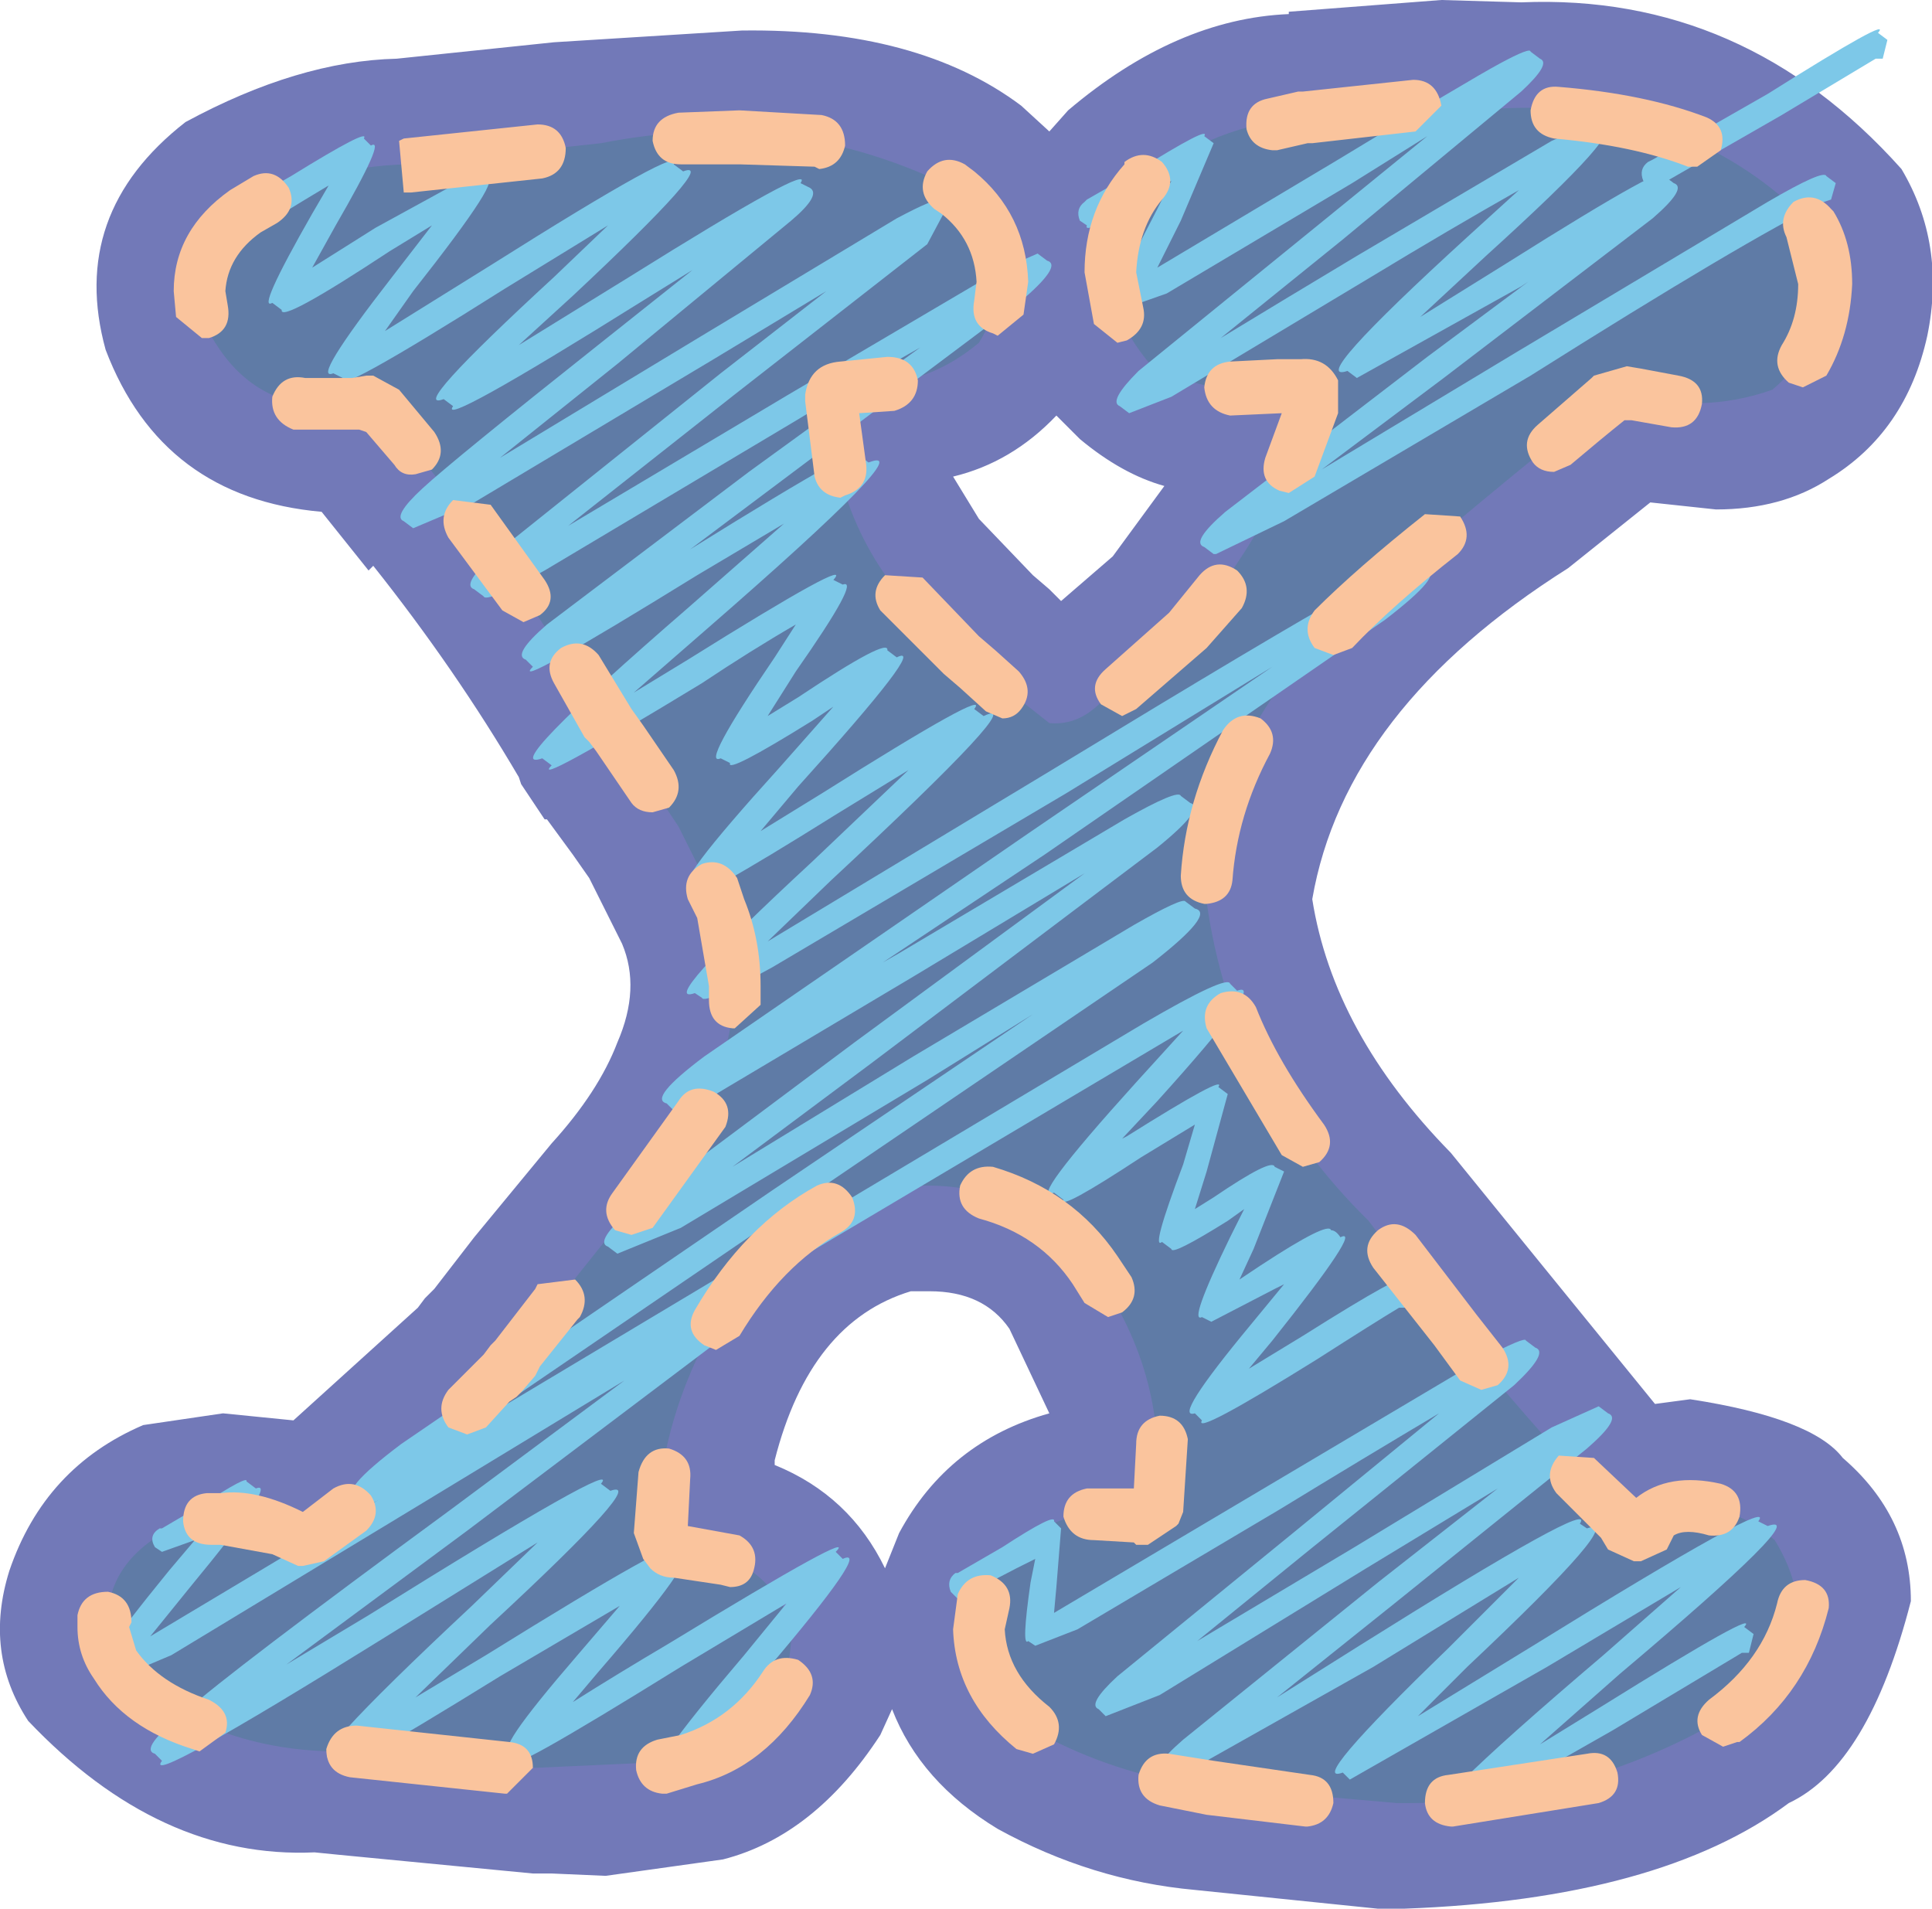 <svg width="41.15px" height="40.65px" viewBox="0 0 41.15 40.65" xmlns="http://www.w3.org/2000/svg" xmlns:xlink="http://www.w3.org/1999/xlink">
  <defs/>
  <g>
    <path stroke="none" fill="#7279b8" d="M40.5 3.6 Q41.45 5.2 41.05 7.15 40.6 9.2 38.95 10.2 37.95 10.85 36.55 10.85 L35.15 10.7 33.4 12.1 Q28.65 15.1 27.95 19.15 28.4 22 30.9 24.55 L32.85 26.95 35.25 29.9 36 29.8 Q38.6 30.2 39.25 31.05 40.7 32.3 40.7 34.1 39.8 37.6 38.1 38.4 35.35 40.45 29.9 40.65 L29.35 40.65 25.45 40.25 Q23.25 40.05 21.25 38.95 19.6 37.95 19 36.4 L18.75 36.95 Q17.35 39.1 15.4 39.6 L12.9 39.95 11.75 39.9 11.35 39.9 7.2 39.5 6.7 39.45 Q3.4 39.6 0.6 36.65 -0.35 35.2 0.2 33.45 0.95 31.25 3.05 30.35 L4.75 30.1 6.25 30.25 8.9 27.85 9.05 27.65 9.25 27.45 10.1 26.35 11.75 24.35 Q12.75 23.25 13.15 22.2 13.65 21.05 13.25 20.1 L12.55 18.7 12.2 18.2 11.65 17.45 11.6 17.45 11.1 16.7 11.05 16.55 Q9.7 14.25 7.95 12.05 L7.85 12.15 6.85 10.9 Q3.45 10.6 2.25 7.45 1.45 4.55 3.95 2.6 6.35 1.3 8.45 1.25 L11.8 0.9 12.6 0.85 15.8 0.65 Q19.55 0.6 21.75 2.25 L22.35 2.8 22.75 2.35 Q25.05 0.4 27.45 0.3 L27.45 0.25 30.7 0 32.4 0.05 Q37.15 -0.15 40.5 3.6 M22.35 12.55 L22.6 12.8 23.7 11.85 24.8 10.35 Q23.9 10.1 23 9.35 L22.5 8.85 Q21.55 9.85 20.3 10.15 L20.85 11.05 22 12.25 22.35 12.55 M19.4 27.5 Q17.25 28.15 16.5 31.1 L16.5 31.2 Q18.1 31.85 18.85 33.4 L19.15 32.65 Q20.2 30.7 22.35 30.1 L21.5 28.3 Q20.95 27.5 19.8 27.5 L19.4 27.5"/>
    <path stroke="none" fill="#5f7ba6" d="M38.55 4.75 Q39.45 6.85 37.75 8.3 36.2 8.85 34.5 8.35 L34.3 8.45 Q31.65 10.55 28.75 13.05 25.85 15.5 25.7 19.2 26.25 23.15 29.15 26 31.7 29.4 34.6 32.45 L34.85 32.65 35.1 32.4 Q36.45 31.65 37.8 32.8 39.15 35 36.7 36.6 33.5 38.45 29.75 38.4 L25.75 38.05 Q23.95 37.85 22.3 37 20.35 35.8 21.1 33.65 22.25 31.85 24.3 32.35 L24.35 32.35 24.5 32.25 24.55 32.2 24.6 32.1 Q24.95 29.35 23.3 27.05 21.7 24.95 19 25.3 16.6 25.8 15.3 28.05 14 30.3 14 32.65 L14.15 32.85 14.35 33.05 Q16.15 32.95 16.85 34.55 16.95 36.8 14.7 37.5 L11.4 37.65 7.4 37.3 Q4.45 37.35 2.45 35.45 1.8 33.4 3.85 32.45 5.15 32.1 6.2 32.75 L6.4 32.75 6.55 32.75 Q8.75 31.35 10.5 29.4 L10.55 29.35 10.65 29.2 10.95 28.9 10.95 28.85 13.35 25.85 Q14.55 24.6 15.2 23.05 16 21.2 15.3 19.3 L14.45 17.6 13.15 15.65 13 15.55 12.9 15.4 Q10.75 11.8 8.05 8.65 7.9 8.5 7.8 8.65 L7.6 8.6 Q5.65 8.9 4.65 7.4 3.6 5.85 5.2 4.45 6.8 3.55 8.65 3.5 L12.8 3.05 Q16.85 2.25 20.4 4.05 21.95 5.5 20.85 7.3 19.6 8.35 17.9 8.2 17.65 8.25 17.7 8.45 L17.7 8.5 Q17.7 10.7 19 12.45 L20.45 13.9 22.35 15.4 Q22.9 15.45 23.35 15.05 L25.25 13.4 Q27.15 11.3 27.9 8.65 L27.95 8.55 Q28.1 8.3 27.8 8.2 27.7 8.2 27.65 8.3 L27.5 8.2 Q25.8 8.55 24.45 7.7 22.9 5.8 24.35 3.85 25.85 2.65 27.8 2.5 L32.2 2.3 Q36.05 2.2 38.55 4.75"/>
    <path stroke="none" fill="#7dc8e8" d="M15.65 27.6 L15.85 27.75 Q16.2 27.85 15.25 28.6 L9.95 32.6 6.1 35.45 7.85 34.4 Q13.3 31 12.8 31.6 L13 31.75 Q13.85 31.45 10.45 34.6 L8.85 36.15 10.35 35.25 Q14.7 32.55 14.2 33.1 L14.4 33.25 Q15 33 12.75 35.6 L12.2 36.25 Q13.15 35.65 14.25 35 18.35 32.5 17.8 33.05 L17.95 33.2 Q18.6 32.9 16.3 35.6 L15.4 36.7 15.5 36.7 15.65 36.85 15.55 37.2 15.45 37.25 15.05 37.5 14.4 37.85 14.35 37.85 14.15 37.7 Q13.55 37.95 15.85 35.25 L16.75 34.15 14.5 35.5 Q10.55 37.95 11.1 37.4 L10.95 37.25 Q10.4 37.45 12.3 35.25 L13.2 34.2 10.65 35.7 Q6.85 38.05 7.35 37.55 L7.15 37.4 Q6.2 37.8 10.05 34.2 L11.45 32.85 8.15 34.9 Q3 38.1 3.45 37.5 L3.3 37.35 Q2.95 37.25 3.95 36.45 4.9 35.6 9.6 32.15 L13.3 29.4 9.1 31.95 3.65 35.25 2.35 35.8 2.15 35.65 Q1.6 35.9 3.6 33.45 L4.15 32.8 3.45 33.05 3.3 32.95 Q3.15 32.7 3.4 32.55 L3.45 32.55 4.3 32.05 Q5.3 31.4 5.25 31.55 L5.45 31.7 Q5.95 31.5 4.05 33.8 L3.2 34.85 8.8 31.5 Q12.95 28.95 14.25 28.2 15.6 27.45 15.65 27.6"/>
    <path stroke="none" fill="#7dc8e8" d="M20.25 33.9 Q20.15 33.65 20.35 33.5 L20.4 33.5 21.35 32.95 Q22.5 32.2 22.45 32.4 L22.6 32.55 22.5 33.8 22.45 34.35 27 31.65 31.55 28.95 Q32.5 28.45 32.5 28.55 L32.7 28.7 Q33 28.8 32.25 29.5 L27.9 33 25.5 34.95 28.85 32.95 33.05 30.4 34.05 29.95 34.25 30.1 Q34.55 30.2 33.8 30.85 L29.7 34.15 27.2 36.15 28.95 35.05 Q34.05 31.85 33.65 32.45 L33.8 32.55 Q34.7 32.25 31.25 35.5 L30.2 36.55 32.65 35.05 Q37.9 31.8 37.45 32.4 L37.65 32.5 Q38.65 32.15 34.5 35.65 L32.8 37.15 34.1 36.35 Q37.55 34.2 37.15 34.65 L37.35 34.8 37.25 35.2 37.1 35.2 34.35 36.85 31.1 38.7 31.05 38.7 30.85 38.55 Q29.8 38.95 34.15 35.25 L35.8 33.8 32.95 35.5 28.75 37.9 28.6 37.75 Q27.8 38.05 30.85 35.1 L32.35 33.6 29.25 35.5 24.9 37.95 24.75 37.8 Q24.45 37.7 25.2 37.05 L29.35 33.7 31.9 31.7 29.1 33.4 24.7 36.1 23.55 36.55 23.4 36.4 Q23.15 36.3 23.8 35.7 L27.6 32.6 30.65 30.1 Q29.05 31.05 27.25 32.15 L22.95 34.7 22.05 35.05 21.9 34.95 Q21.75 35.1 21.95 33.7 L22.05 33.2 21.65 33.4 20.4 34.05 20.25 33.9"/>
    <path stroke="none" fill="#7dc8e8" d="M35.2 3.4 L37.65 2 Q40.35 0.3 40 0.7 L40.2 0.85 40.1 1.25 39.95 1.25 37.95 2.45 35.25 4 35.15 4 35 3.85 Q34.9 3.6 35.1 3.45 L35.2 3.4"/>
    <path stroke="none" fill="#7dc8e8" d="M32.6 1.1 L32.8 1.25 Q33.05 1.35 32.4 1.95 L28.6 5.1 26 7.2 Q27.4 6.35 28.9 5.45 L33.05 3 33.85 2.65 34 2.8 Q34.85 2.55 31.65 5.45 L30.25 6.75 32.1 5.6 Q35.75 3.3 35.45 3.75 L35.65 3.9 Q35.95 4 35.2 4.65 L30.75 8.05 28.15 10 32.3 7.5 37.65 4.3 Q38.85 3.6 38.9 3.75 L39.1 3.9 39 4.25 38.85 4.3 Q37.2 5.1 32.6 8 L27.35 11.1 25.9 11.8 25.85 11.8 25.65 11.65 Q25.35 11.55 26.1 10.9 L30.4 7.6 32.55 6 32.4 6.1 28.9 8.05 28.7 7.9 Q27.8 8.2 31.25 5.05 L32.35 4.05 Q30.85 4.9 29.2 5.9 L24.95 8.45 24.05 8.8 23.85 8.65 Q23.6 8.55 24.25 7.9 L28.25 4.65 30.4 2.9 28.8 3.9 24.85 6.25 24 6.55 23.85 6.4 Q23.5 6.65 24.65 4.45 L24.95 3.85 24.45 4.15 Q23.05 5.05 23.15 4.8 L23 4.7 Q22.9 4.45 23.1 4.3 L23.15 4.25 24.2 3.65 Q25.8 2.65 25.65 2.9 L25.85 3.05 25.15 4.7 24.65 5.7 28.5 3.4 Q31.3 1.7 31.95 1.35 32.6 1 32.6 1.1"/>
    <path stroke="none" fill="#7dc8e8" d="M22.1 5.4 L22.3 5.55 Q22.65 5.65 21.7 6.45 L16.3 10.5 14.7 11.7 Q18.8 9.15 18.3 9.7 L18.5 9.85 Q19.65 9.4 15.05 13.4 L13.5 14.75 14.65 14.05 Q18.25 11.8 17.75 12.35 L17.95 12.45 Q18.35 12.3 16.95 14.3 L16.35 15.25 17 14.85 Q18.95 13.55 18.9 13.85 L19.1 14 Q19.8 13.65 17 16.75 L16.2 17.7 17.5 16.9 Q21.15 14.6 20.75 15.1 L20.95 15.25 Q22 14.75 17.7 18.75 L16.35 20.05 22.4 16.4 Q27.25 13.45 28.7 12.65 30.15 11.85 30.2 12 L30.35 12.15 Q30.8 12.2 29.5 13.2 L22.25 18.2 18.8 20.5 19.15 20.3 23.95 17.45 Q25.1 16.8 25.15 16.95 L25.35 17.1 Q25.7 17.2 24.65 18.05 L18.55 22.65 15.6 24.85 19.45 22.5 24.15 19.7 Q25.2 19.1 25.25 19.2 L25.45 19.35 Q25.9 19.45 24.55 20.5 L16.75 25.8 10.3 30.2 16.9 26.25 24.35 21.8 Q26.15 20.75 26.2 20.95 L26.35 21.1 Q27 20.85 24.65 23.45 L23.9 24.25 24 24.2 Q26.15 22.85 25.95 23.15 L26.15 23.3 25.7 24.95 25.45 25.75 25.85 25.5 Q27.1 24.65 27.15 24.85 L27.35 24.95 26.7 26.6 26.4 27.25 26.85 26.95 Q28.3 26 28.35 26.2 28.45 26.2 28.55 26.35 29.05 26.1 27.1 28.55 L26.6 29.15 27.75 28.45 Q30.05 27 29.85 27.3 L30.05 27.45 29.95 27.85 29.8 27.85 Q29.3 28.15 28.05 28.95 25.4 30.6 25.6 30.25 L25.45 30.1 Q24.95 30.25 26.65 28.2 L27.35 27.35 27.15 27.45 25.8 28.15 25.6 28.05 Q25.3 28.2 26.2 26.35 L26.5 25.75 26.15 26 Q24.95 26.75 24.95 26.6 L24.75 26.45 Q24.5 26.65 25.2 24.8 L25.45 23.95 24.3 24.65 Q22.55 25.8 22.65 25.55 L22.45 25.4 Q21.85 25.65 24.2 23.05 L25.2 21.95 17.2 26.7 9.85 31.1 7.85 32.05 7.8 32.05 7.6 31.9 Q7.15 31.8 8.55 30.75 L16.45 25.35 22 21.6 19.75 23 14.5 26.15 13.15 26.7 12.95 26.55 Q12.65 26.45 13.45 25.75 L18.2 22.2 23.1 18.6 19.45 20.8 15.25 23.3 14.35 23.65 14.2 23.5 Q13.8 23.4 15 22.5 L21.9 17.75 27.1 14.2 22.7 16.9 16.45 20.6 Q15 21.4 14.95 21.25 L14.8 21.15 Q13.95 21.45 17.3 18.35 L19.35 16.4 17.8 17.35 Q14.6 19.35 15 18.9 L14.8 18.75 Q14.2 19 16.6 16.35 L17.75 15.05 17.3 15.35 Q15.45 16.5 15.55 16.25 L15.35 16.15 Q14.9 16.35 16.5 14 L16.95 13.3 Q16 13.85 14.95 14.55 11.25 16.8 11.75 16.3 L11.55 16.15 Q10.55 16.5 14.65 12.95 L16.7 11.15 14.85 12.25 Q10.8 14.75 11.35 14.2 L11.2 14.05 Q10.9 13.95 11.65 13.3 L15.95 10.05 19.6 7.4 Q18.35 8.1 17.05 8.9 L11.6 12.15 Q10.35 12.85 10.3 12.7 L10.1 12.55 Q9.8 12.45 10.6 11.75 L15.35 7.95 17.6 6.2 15.2 7.65 10.1 10.7 8.8 11.25 8.6 11.1 Q8.35 11 9 10.4 9.65 9.8 12.8 7.3 L14.75 5.75 13.7 6.4 Q9.3 9.15 9.65 8.65 L9.45 8.5 Q8.65 8.8 11.8 5.9 L12.95 4.8 10.75 6.15 Q6.95 8.55 7.3 8.05 L7.1 7.95 Q6.6 8.15 8.35 5.9 L9.2 4.8 8.3 5.35 Q5.95 6.9 6 6.6 L5.8 6.45 Q5.45 6.65 6.65 4.55 L7 3.95 6.5 4.25 Q5.05 5.15 5.15 4.9 L5 4.8 Q4.9 4.55 5.1 4.4 L5.15 4.35 6.2 3.75 Q7.9 2.7 7.75 2.95 L7.9 3.1 Q8.25 2.9 7.15 4.8 L6.65 5.7 8 4.85 10.1 3.7 10.3 3.85 Q10.85 3.6 8.8 6.2 L8.2 7.05 10.45 5.65 Q14.65 3 14.35 3.5 L14.55 3.65 Q15.35 3.35 12.2 6.3 L11.05 7.35 13.4 5.9 Q17.4 3.4 17.05 3.9 L17.25 4 Q17.5 4.15 16.85 4.7 L13.15 7.75 10.65 9.75 14.95 7.15 19.1 4.65 Q19.95 4.2 19.95 4.3 L20.15 4.45 19.75 5.2 15.65 8.4 12.1 11.2 16.8 8.4 21.3 5.75 22.1 5.4"/>
    <path stroke="none" fill="#fac49d" d="M8.5 8.3 L9.25 9.2 Q9.55 9.65 9.2 10 L8.85 10.1 Q8.55 10.15 8.4 9.9 L7.8 9.2 7.65 9.15 6.25 9.15 Q5.75 8.95 5.8 8.45 6 7.95 6.5 8.05 L7.5 8.05 7.8 8 7.95 8 8.5 8.3"/>
    <path stroke="none" fill="#fac49d" d="M21.25 7.15 L21.15 7.1 Q20.65 6.95 20.75 6.4 L20.8 6 Q20.75 5.1 20.05 4.55 L19.9 4.45 Q19.5 4.1 19.75 3.65 20.1 3.25 20.55 3.5 L20.75 3.65 Q21.85 4.55 21.9 6 L21.8 6.7 21.25 7.15 M24.9 13.05 L25.55 12.25 Q25.9 11.85 26.35 12.15 26.7 12.5 26.45 12.95 L25.7 13.8 24.2 15.1 23.9 15.25 23.45 15 Q23.15 14.6 23.55 14.25 L24.9 13.05 M21.75 15.1 Q21.6 15.3 21.35 15.3 L21 15.15 20.45 14.65 20.1 14.35 18.75 13 Q18.5 12.6 18.85 12.25 L19.65 12.3 20.85 13.55 21.2 13.85 21.7 14.3 Q22.05 14.7 21.75 15.1 M11.55 3.8 L8.75 4.1 8.6 4.1 8.5 3 8.6 2.95 11.45 2.65 Q11.95 2.65 12.05 3.15 12.05 3.7 11.55 3.8 M15.75 2.35 L17.5 2.45 Q18 2.55 18 3.1 17.9 3.55 17.45 3.6 L17.35 3.55 15.75 3.5 14.5 3.5 Q14 3.5 13.9 3 13.9 2.5 14.45 2.4 L15.75 2.35 M4.8 6.2 L4.85 6.5 Q4.95 7.05 4.45 7.2 L4.3 7.2 3.75 6.75 3.7 6.2 Q3.7 4.9 4.9 4.05 L5.4 3.75 Q5.85 3.55 6.15 4 6.35 4.45 5.9 4.75 L5.55 4.95 Q4.85 5.45 4.8 6.2 M19.05 8.75 L18.3 8.8 18.45 9.9 Q18.5 10.4 18 10.55 L17.9 10.6 Q17.45 10.55 17.35 10.15 L17.15 8.55 17.15 8.45 17.15 8.4 Q17.25 7.75 17.9 7.7 L18.9 7.6 Q19.45 7.6 19.55 8.1 19.55 8.6 19.05 8.75"/>
    <path stroke="none" fill="#fac49d" d="M28.5 8.7 L28.5 8.8 28 10.15 27.45 10.5 27.25 10.45 Q26.8 10.25 26.95 9.75 L27.3 8.8 26.2 8.85 Q25.7 8.75 25.65 8.25 25.7 7.75 26.2 7.7 L27.2 7.65 27.45 7.65 27.7 7.65 Q28.25 7.6 28.5 8.1 L28.5 8.7"/>
    <path stroke="none" fill="#fac49d" d="M33.1 2.95 Q32.6 2.85 32.6 2.35 32.7 1.8 33.2 1.85 35.05 2 36.35 2.5 36.8 2.7 36.65 3.2 L36.15 3.55 35.95 3.55 Q34.8 3.1 33.1 2.95 M38.2 4.3 Q38.65 4.05 39 4.45 L39.05 4.5 Q39.45 5.15 39.45 6.05 39.4 7.15 38.9 8 L38.4 8.25 38.1 8.15 Q37.7 7.8 37.95 7.35 38.3 6.8 38.3 6.05 L38.05 5.05 Q37.85 4.65 38.2 4.3 M24.2 5.8 L24.35 6.55 Q24.45 7 24 7.25 L23.8 7.3 23.3 6.9 23.1 5.8 Q23.1 4.45 23.95 3.5 L23.95 3.45 Q24.35 3.15 24.75 3.45 25.1 3.85 24.75 4.25 24.25 4.85 24.2 5.8 M30.7 2.25 L30.15 2.8 27.95 3.05 27.85 3.05 27.2 3.2 27.1 3.2 Q26.65 3.15 26.55 2.75 26.5 2.2 27 2.1 L27.65 1.95 27.75 1.95 30.1 1.7 Q30.6 1.7 30.7 2.25 M31.1 11 Q31.4 11.45 31.05 11.8 29.65 12.9 28.8 13.8 L28.4 13.95 28 13.8 Q27.7 13.4 28 13 28.9 12.1 30.35 10.95 L31.1 11 M27.05 16.05 Q26.35 17.35 26.25 18.75 26.2 19.2 25.7 19.25 L25.65 19.25 Q25.15 19.15 25.15 18.65 25.25 17.05 26.05 15.55 26.35 15.1 26.85 15.3 27.25 15.6 27.05 16.05 M36.25 8.6 Q36.15 9.15 35.6 9.1 L34.75 8.95 34.6 8.95 Q34.1 9.35 33.45 9.9 L33.1 10.05 Q32.8 10.05 32.65 9.85 32.35 9.4 32.75 9.05 L33.9 8.05 33.95 8 34.65 7.8 34.95 7.85 35.75 8 Q36.3 8.1 36.25 8.6 M32 28.7 Q32.3 29.15 31.9 29.5 L31.55 29.6 31.1 29.4 30.55 28.65 29.25 27 Q28.95 26.55 29.35 26.2 29.75 25.9 30.15 26.3 L31.45 28 32 28.7 M28.2 23.95 Q28.5 24.4 28.1 24.75 L27.75 24.85 27.3 24.6 25.7 21.9 Q25.55 21.4 26 21.15 26.5 21 26.75 21.45 27.2 22.6 28.2 23.95"/>
    <path stroke="none" fill="#fac49d" d="M36.4 32.7 Q35.9 32.55 35.65 32.7 L35.5 33 34.95 33.25 34.85 33.25 34.8 33.25 34.25 33 34.1 32.75 33.15 31.8 Q32.85 31.4 33.2 31 L33.95 31.05 34.85 31.9 Q35.55 31.35 36.65 31.6 37.15 31.75 37.05 32.3 36.9 32.75 36.4 32.7"/>
    <path stroke="none" fill="#fac49d" d="M21.1 33.55 Q21.6 33.75 21.5 34.25 L21.4 34.7 Q21.45 35.65 22.35 36.35 22.7 36.7 22.45 37.15 L22 37.35 21.65 37.25 Q20.35 36.2 20.3 34.7 L20.4 33.95 Q20.6 33.5 21.1 33.55 M25.85 37.5 L27.9 37.8 Q28.4 37.85 28.4 38.4 28.3 38.85 27.85 38.9 L27.8 38.9 25.7 38.65 24.7 38.45 Q24.2 38.3 24.25 37.8 24.4 37.3 24.9 37.35 L25.85 37.5 M30.85 37.8 L33.8 37.35 Q34.3 37.25 34.45 37.75 34.55 38.25 34.05 38.4 L30.95 38.9 30.9 38.9 Q30.4 38.85 30.35 38.4 30.35 37.85 30.85 37.8 M36.7 37.2 L36.25 36.95 Q36 36.55 36.4 36.2 37.55 35.35 37.85 34.15 37.95 33.65 38.45 33.65 39 33.75 38.95 34.25 38.5 36.05 37.05 37.1 L37 37.1 36.7 37.2"/>
    <path stroke="none" fill="#fac49d" d="M25.3 30.65 L25.2 32.2 25.1 32.45 25.05 32.5 24.45 32.9 24.2 32.9 24.15 32.85 23.3 32.8 Q22.8 32.8 22.65 32.3 22.65 31.8 23.15 31.7 L24.15 31.7 24.2 30.75 Q24.2 30.25 24.7 30.15 25.2 30.15 25.3 30.65"/>
    <path stroke="none" fill="#fac49d" d="M14.8 27.9 Q15.85 26.1 17.4 25.25 17.85 25.05 18.15 25.5 18.35 26 17.9 26.25 16.65 26.95 15.75 28.45 L15.25 28.75 15 28.65 Q14.55 28.35 14.8 27.9 M21.15 24.85 Q22.85 25.35 23.8 26.75 L24.1 27.2 Q24.3 27.65 23.9 27.95 L23.6 28.05 23.1 27.75 22.85 27.35 Q22.15 26.3 20.85 25.95 20.35 25.75 20.45 25.25 20.65 24.8 21.15 24.85"/>
    <path stroke="none" fill="#fac49d" d="M16.05 33.45 Q15.95 33.8 15.55 33.8 L15.35 33.75 14.35 33.6 Q14.05 33.6 13.85 33.4 L13.7 33.2 13.5 32.65 13.6 31.35 Q13.75 30.8 14.25 30.85 14.75 31 14.7 31.5 L14.65 32.5 15.75 32.7 Q16.2 32.95 16.05 33.45"/>
    <path stroke="none" fill="#fac49d" d="M10.85 37.1 Q11.35 37.15 11.35 37.65 L10.8 38.2 10.75 38.2 7.45 37.85 Q6.95 37.75 6.95 37.25 7.1 36.75 7.6 36.75 L10.85 37.1 M6.9 33.25 L6.45 33.35 6.35 33.35 5.8 33.1 4.7 32.9 4.5 32.9 Q3.95 32.9 3.9 32.4 3.9 31.85 4.4 31.8 L4.7 31.8 Q5.45 31.7 6.45 32.2 L7.1 31.7 Q7.55 31.45 7.9 31.85 8.15 32.25 7.8 32.6 L6.9 33.25 M1.65 34.4 Q1.75 33.9 2.3 33.9 2.8 34 2.8 34.55 L2.75 34.65 2.9 35.15 Q3.4 35.85 4.45 36.2 4.95 36.45 4.8 36.9 L4.25 37.3 4.1 37.25 Q2.65 36.8 2 35.75 1.65 35.25 1.65 34.65 L1.65 34.4 M17 35.35 Q17.45 35.65 17.25 36.1 16.3 37.65 14.85 38 L14.2 38.2 14.1 38.2 Q13.65 38.15 13.55 37.7 13.5 37.2 14 37.05 L14.5 36.95 Q15.6 36.6 16.25 35.6 16.5 35.2 17 35.35"/>
    <path stroke="none" fill="#fac49d" d="M12.25 27.25 Q12.6 27.6 12.35 28.05 L12.3 28.1 11.5 29.1 11.4 29.3 11.1 29.65 11 29.75 10.85 29.85 10.35 30.4 9.95 30.55 9.55 30.4 Q9.25 30 9.55 29.6 L10.1 29.05 10.2 28.95 10.3 28.85 10.45 28.65 10.55 28.55 11.4 27.45 11.45 27.35 12.25 27.25"/>
    <path stroke="none" fill="#fac49d" d="M16.2 21.4 L15.65 21.9 15.6 21.9 Q15.1 21.85 15.1 21.3 L15.1 21 14.85 19.55 14.65 19.15 Q14.5 18.65 14.95 18.4 15.4 18.25 15.7 18.7 L15.85 19.15 Q16.2 20 16.2 21 L16.2 21.4 M15.2 23.25 Q15.65 23.5 15.45 24 L13.9 26.15 13.45 26.3 13.1 26.2 Q12.75 25.8 13.05 25.4 L14.45 23.45 Q14.7 23.05 15.2 23.25"/>
    <path stroke="none" fill="#fac49d" d="M11.95 13.8 Q12.4 13.55 12.75 13.95 L13.45 15.1 13.7 15.45 14.35 16.4 Q14.6 16.85 14.25 17.2 L13.9 17.3 Q13.6 17.3 13.45 17.1 L12.7 16 12.55 15.8 12.45 15.7 11.8 14.55 Q11.55 14.1 11.95 13.8"/>
    <path stroke="none" fill="#fac49d" d="M10.45 10.75 L11.6 12.35 Q11.9 12.8 11.5 13.1 L11.15 13.25 10.7 13 9.55 11.45 Q9.3 11 9.65 10.65 L10.45 10.75"/>
  </g>
</svg>